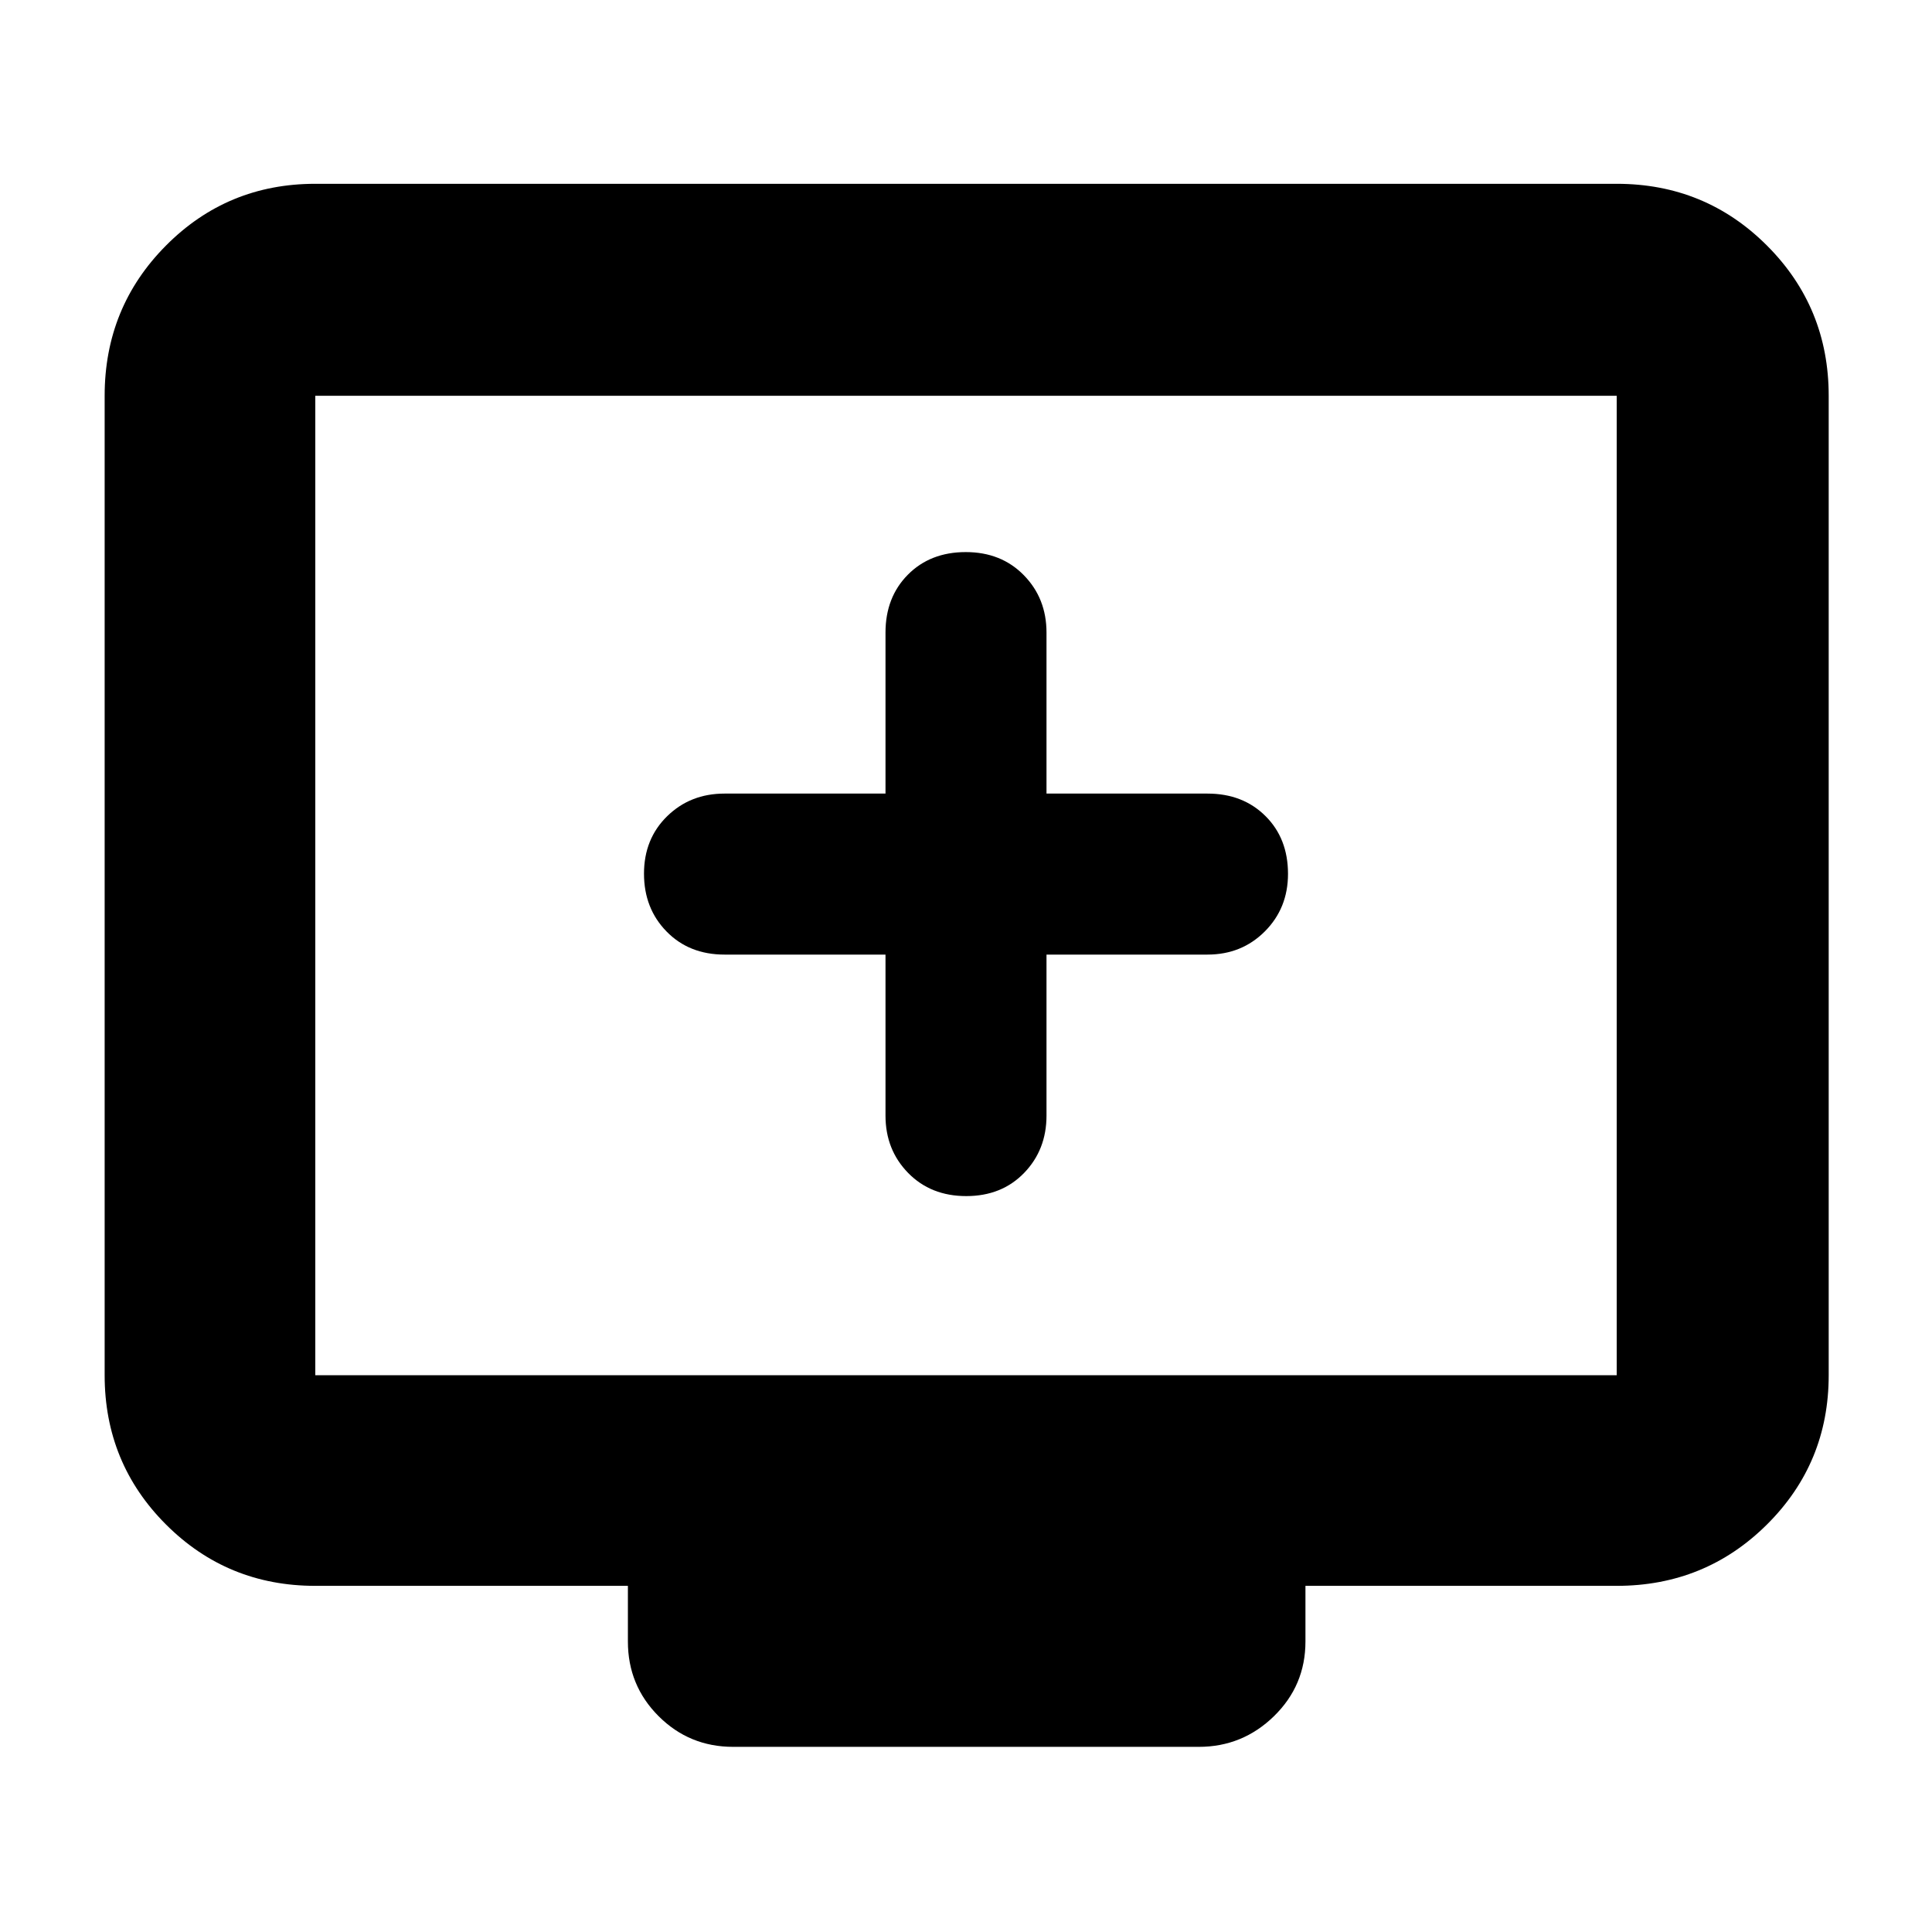 <svg xmlns="http://www.w3.org/2000/svg" height="40" viewBox="0 -960 960 960" width="40"><path d="M440-485.67v80q0 17 11.25 28.5t28.87 11.5q17.61 0 28.75-11.5 11.13-11.5 11.13-28.5v-80h80q17 0 28.5-11.53t11.5-28.58q0-17.62-11.22-28.75-11.21-11.14-28.78-11.14h-80v-80q0-17-11.25-28.5t-28.87-11.5q-17.61 0-28.75 11.22Q440-663.23 440-645.67v80h-80q-17 0-28.5 11.25T320-525.88q0 17.28 11.22 28.75 11.21 11.46 28.78 11.46h80ZM156.67-172q-43.7 0-74.19-30.48Q52-232.97 52-276.67v-486.66q0-43.98 30.48-74.66 30.49-30.68 74.19-30.68h646.66q43.98 0 74.66 30.68t30.68 74.66v486.66q0 43.7-30.68 74.19Q847.31-172 803.33-172H648.67v27.67q0 21.83-15.63 37.08Q617.42-92 595.67-92H364.33q-21.83 0-37.08-15.25T312-144.33V-172H156.67Zm0-104.67h646.66v-486.66H156.67v486.66Zm0 0v-486.66 486.66Z"/></svg>